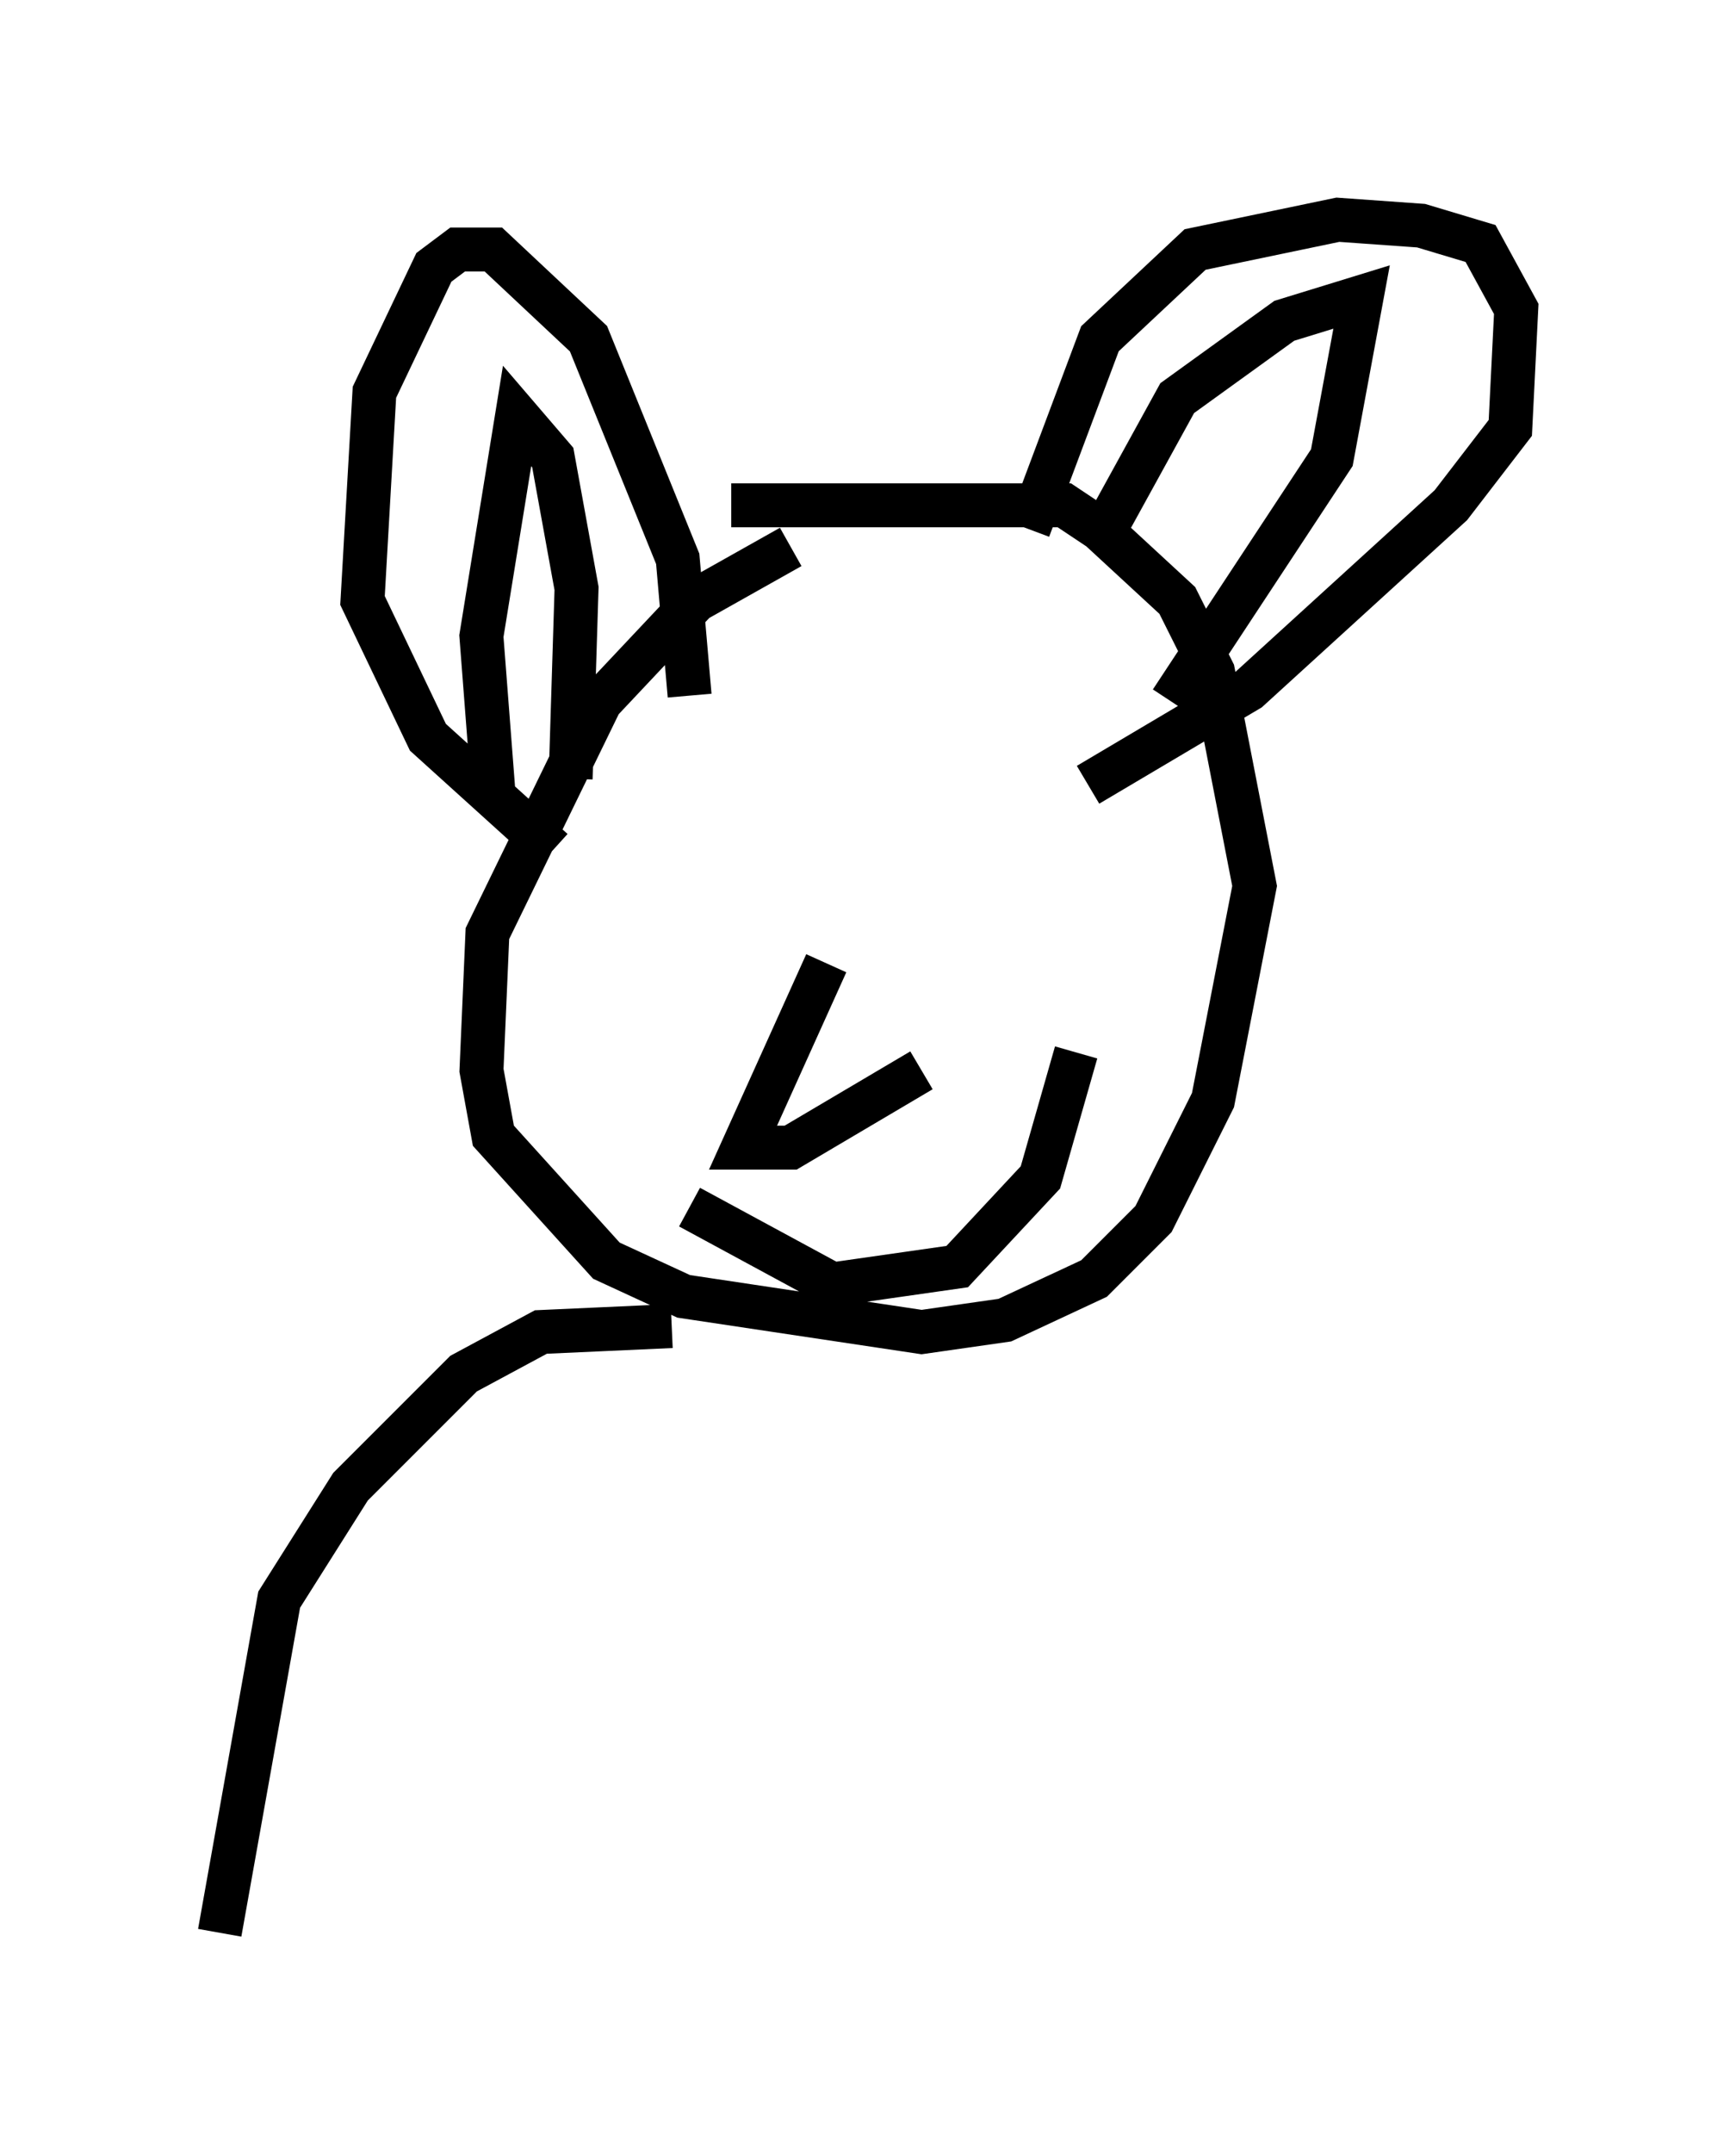 <?xml version="1.0" encoding="utf-8" ?>
<svg baseProfile="full" height="48.971" version="1.1" width="39.499" xmlns="http://www.w3.org/2000/svg" xmlns:ev="http://www.w3.org/2001/xml-events" xmlns:xlink="http://www.w3.org/1999/xlink"><defs /><rect fill="white" height="48.971" width="39.499" x="0" y="0" /><path d="M20.697, 12.442 m-2.706, 0.0 l-2.165, 1.218 -2.165, 2.3 l-2.571, 5.277 -0.135, 3.112 l0.271, 1.488 2.571, 2.842 l1.759, 0.812 5.413, 0.812 l1.894, -0.271 2.03, -0.947 l1.353, -1.353 1.353, -2.706 l0.947, -4.871 -0.947, -4.871 l-0.812, -1.624 -1.759, -1.624 l-0.812, -0.541 -7.578, 0.0 m-0.947, 4.33 l-0.271, -3.112 -2.03, -5.007 l-2.165, -2.03 -0.812, 0.0 l-0.541, 0.406 -1.353, 2.842 l-0.271, 4.736 1.488, 3.112 l2.842, 2.571 m10.825, -7.307 l1.624, -4.33 2.165, -2.03 l3.248, -0.677 1.894, 0.135 l1.353, 0.406 0.812, 1.488 l-0.135, 2.706 -1.353, 1.759 l-4.601, 4.195 -3.654, 2.165 m-13.532, 0.135 l-0.271, -3.518 0.812, -5.007 l0.812, 0.947 0.541, 2.977 l-0.135, 4.33 m12.314, -5.954 l1.488, -2.706 2.436, -1.759 l1.759, -0.541 -0.677, 3.654 l-3.654, 5.548 m-10.961, 2.706 l0.0, 0.0 m5.954, -0.541 l0.0, 0.0 m-2.842, 3.789 l-1.894, 4.195 1.083, 0.0 l2.977, -1.759 m-5.277, 3.112 l3.248, 1.759 2.842, -0.406 l1.894, -2.03 0.812, -2.842 m-9.202, 6.225 l-2.977, 0.135 -1.759, 0.947 l-2.571, 2.571 -1.624, 2.571 l-1.353, 7.578 " fill="none" stroke="black" stroke-width="1" /></svg>